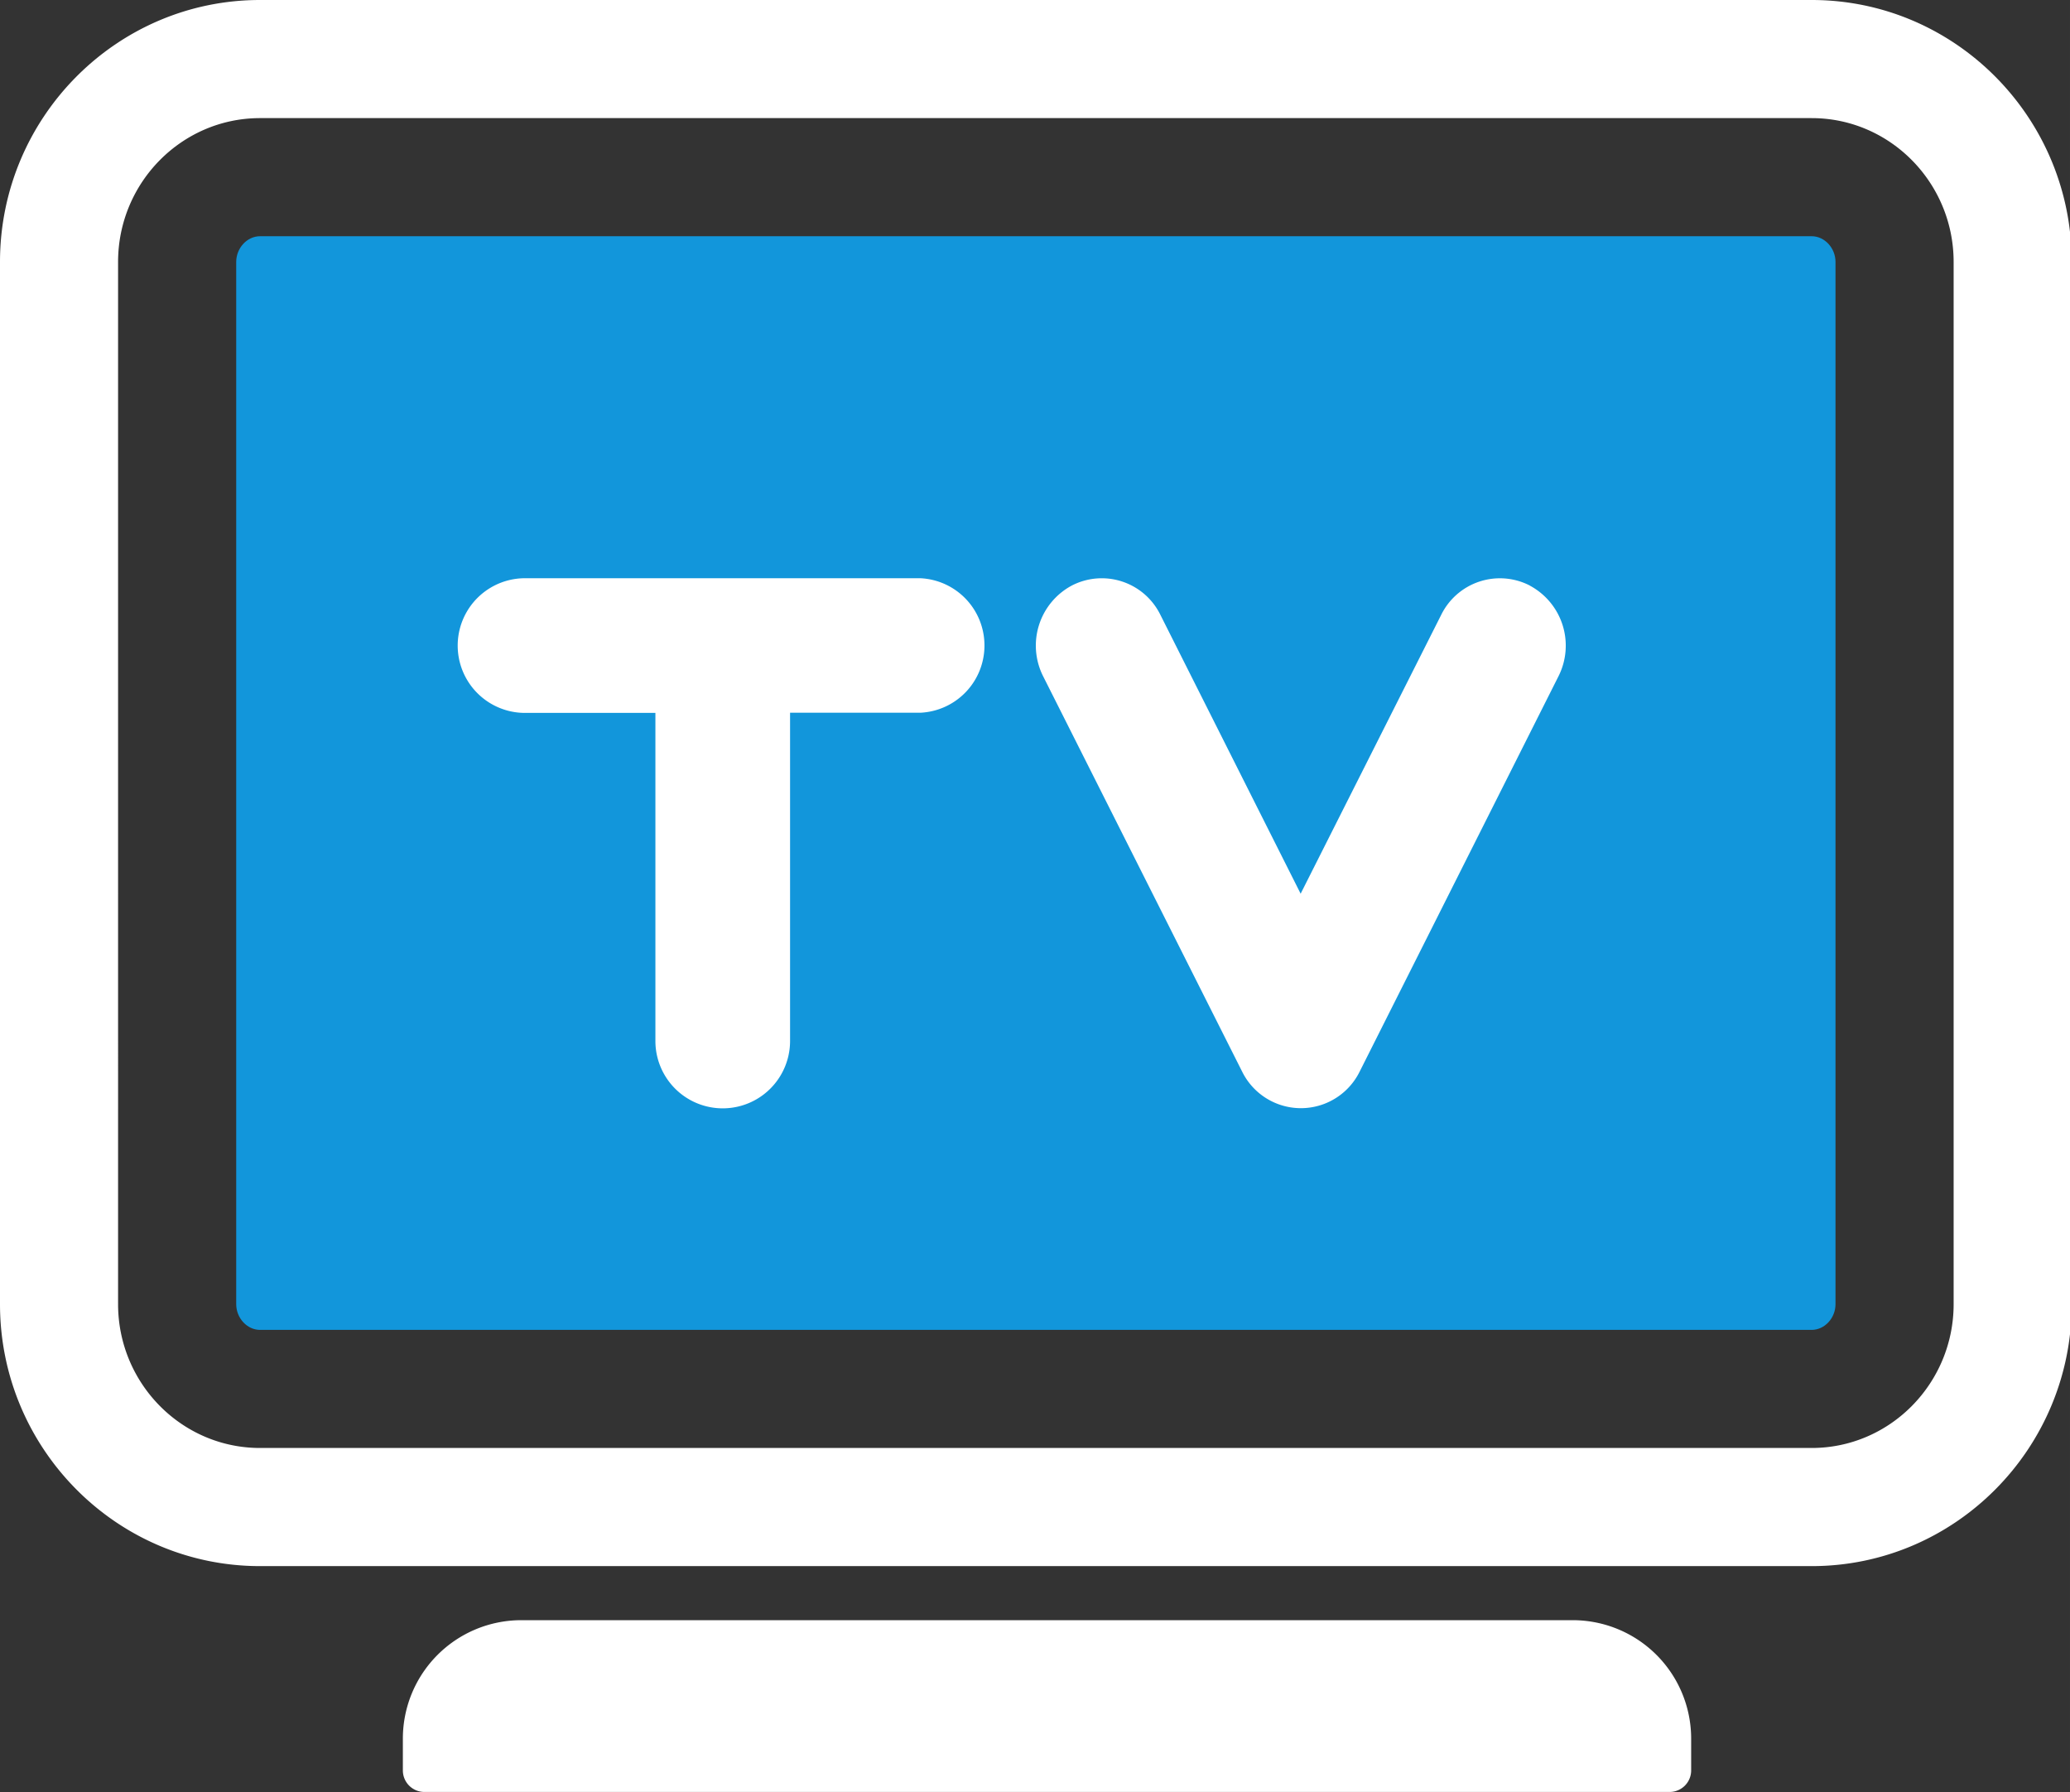 <?xml version="1.0" standalone="no"?><!DOCTYPE svg PUBLIC "-//W3C//DTD SVG 1.1//EN" "http://www.w3.org/Graphics/SVG/1.1/DTD/svg11.dtd"><svg t="1572590325257" class="icon" viewBox="0 0 1183 1024" version="1.1" xmlns="http://www.w3.org/2000/svg" p-id="2437" xmlns:xlink="http://www.w3.org/1999/xlink" width="231.055" height="200"><rect x="0" y="0" width="1183" height="1024" fill="#333333" stroke="none"/><defs><style type="text/css"></style></defs><path d="M148.595 759.938c-7.371 0-13.604-6.731-13.604-14.7v-595.547c0-7.969 6.233-14.7 13.604-14.7h886.789c7.371 0 13.604 6.731 13.604 14.7v595.547c0 7.969-6.233 14.7-13.604 14.7z" fill="#1296db" p-id="2438"></path><path d="M1035.384 0H148.595C66.642 0 0 67.154 0 149.691v595.547c0 82.537 66.642 149.691 148.595 149.691h886.789c81.954 0 148.595-67.154 148.595-149.691v-595.547C1183.98 67.154 1117.338 0 1035.384 0z m81.114 745.224c0 45.324-36.387 82.196-81.114 82.196H148.595c-44.712 0-81.114-36.871-81.114-82.196V149.691c0-45.324 36.387-82.196 81.114-82.196h886.789c44.712 0 81.114 36.871 81.114 82.196zM966.494 993.319v18.4a12.309 12.309 0 0 1-12.267 12.267H242.502a12.309 12.309 0 0 1-12.267-12.267v-18.4a67.695 67.695 0 0 1 67.495-67.495h601.268a67.695 67.695 0 0 1 67.495 67.495zM562.618 368.855a38.422 38.422 0 0 1-36.672 38.422h-74.426v187.587a38.479 38.479 0 1 1-76.959 0V407.377h-74.511a38.479 38.479 0 1 1 0-76.959h225.895a38.422 38.422 0 0 1 36.672 38.437z m328.07 17.546L776.987 612.453a37.426 37.426 0 0 1-67.054 0l-113.801-226.052a38.906 38.906 0 0 1 16.322-51.756A37.298 37.298 0 0 1 663.142 351.309l80.175 159.382 80.346-159.382a37.369 37.369 0 0 1 50.746-16.65h-0.085a38.892 38.892 0 0 1 16.365 51.742z" fill="#ffffff" p-id="2439"></path></svg>